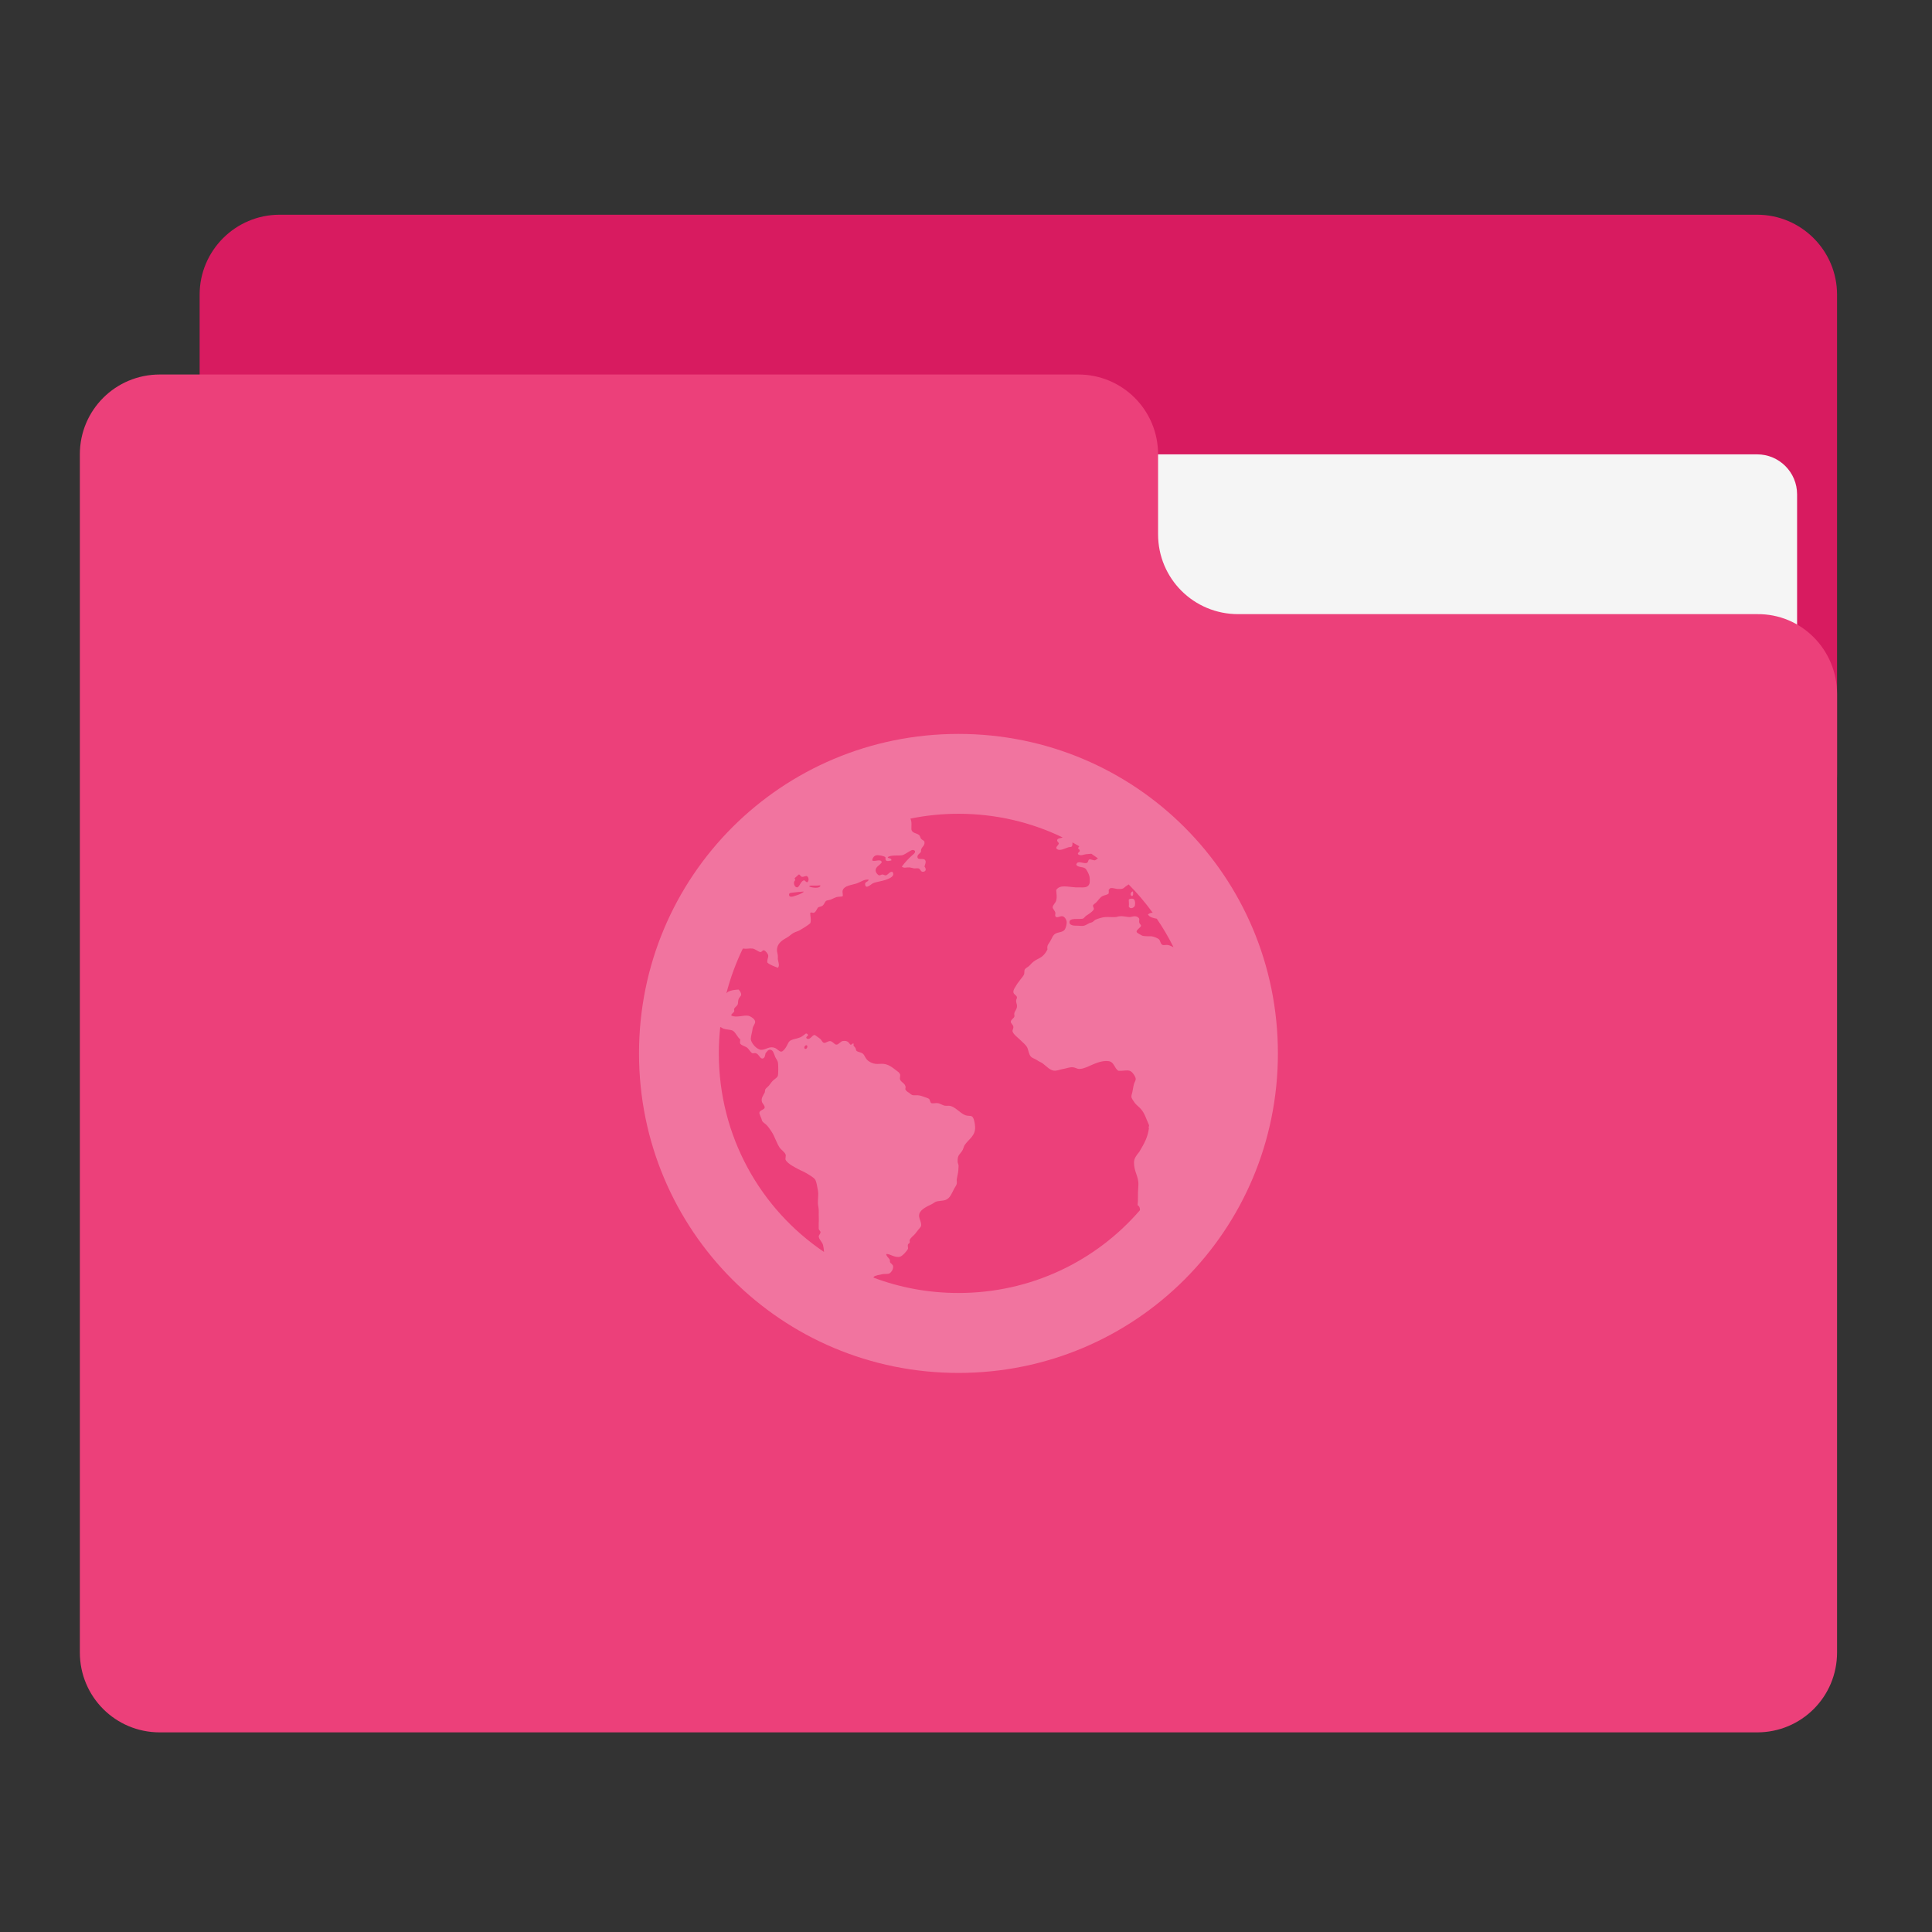 <?xml version="1.0" encoding="UTF-8"?>
<svg xmlns="http://www.w3.org/2000/svg" xmlns:xlink="http://www.w3.org/1999/xlink" width="64px" height="64px" viewBox="0 0 64 64" version="1.1">
<rect x="0" y="0" width="64" height="64" fill="#333333" stroke="none"/>
<g id="surface1">
<path style=" stroke:none;fill-rule:nonzero;fill:rgb(84.706%,10.588%,37.647%);fill-opacity:1;" d="M 9.262 7.113 L 58.207 7.113 C 59.668 7.113 60.855 8.301 60.855 9.762 L 60.855 25.637 C 60.855 27.098 59.668 28.281 58.207 28.281 L 9.262 28.281 C 7.801 28.281 6.613 27.098 6.613 25.637 L 6.613 9.762 C 6.613 8.301 7.801 7.113 9.262 7.113 Z M 9.262 7.113 "/>
<path style=" stroke:none;fill-rule:nonzero;fill:rgb(96.078%,96.078%,96.078%);fill-opacity:1;" d="M 31.75 15.051 L 58.207 15.051 C 58.938 15.051 59.531 15.645 59.531 16.375 L 59.531 25.637 C 59.531 26.367 58.938 26.957 58.207 26.957 L 31.75 26.957 C 31.02 26.957 30.426 26.367 30.426 25.637 L 30.426 16.375 C 30.426 15.645 31.02 15.051 31.75 15.051 Z M 31.75 15.051 "/>
<path style=" stroke:none;fill-rule:nonzero;fill:rgb(92.549%,25.098%,47.843%);fill-opacity:1;" d="M 5.293 12.406 C 3.824 12.406 2.645 13.586 2.645 15.051 L 2.645 54.738 C 2.645 56.207 3.824 57.387 5.293 57.387 L 58.207 57.387 C 59.676 57.387 60.855 56.207 60.855 54.738 L 60.855 22.988 C 60.855 21.523 59.676 20.328 58.207 20.344 L 41.012 20.344 C 39.543 20.344 38.363 19.164 38.363 17.699 L 38.363 15.051 C 38.363 13.586 37.184 12.406 35.719 12.406 Z M 5.293 12.406 "/>
<path style=" stroke:none;fill-rule:nonzero;fill:rgb(100%,100%,100%);fill-opacity:0.275;" d="M 31.75 24.312 C 25.887 24.312 21.168 29.031 21.168 34.895 C 21.168 40.758 25.887 45.48 31.75 45.48 C 37.613 45.48 42.332 40.758 42.332 34.895 C 42.332 29.031 37.613 24.312 31.75 24.312 Z M 31.75 26.957 C 32.988 26.957 34.16 27.238 35.203 27.742 C 35.199 27.742 35.195 27.746 35.191 27.746 C 35.121 27.77 35.027 27.77 35.02 27.832 C 35.012 27.883 35.078 27.902 35.074 27.949 C 35.051 28.012 35.004 28.016 34.988 28.094 C 35.074 28.23 35.289 28.094 35.395 28.066 C 35.441 28.051 35.484 28.07 35.508 28.035 C 35.527 28.008 35.527 27.957 35.527 27.906 C 35.602 27.949 35.68 27.992 35.754 28.035 C 35.742 28.051 35.727 28.062 35.711 28.094 C 35.727 28.137 35.762 28.129 35.77 28.18 C 35.762 28.234 35.691 28.242 35.711 28.297 C 35.805 28.367 35.887 28.305 35.973 28.297 C 36.035 28.289 36.094 28.285 36.152 28.281 C 36.227 28.332 36.297 28.383 36.371 28.434 C 36.328 28.465 36.285 28.5 36.262 28.5 C 36.211 28.5 36.125 28.457 36.086 28.469 C 36.039 28.484 36.059 28.566 36 28.586 C 35.891 28.625 35.691 28.477 35.652 28.645 C 35.703 28.738 35.859 28.707 35.941 28.762 C 35.996 28.793 36.074 28.965 36.086 29.02 C 36.102 29.066 36.109 29.23 36.086 29.281 C 36.035 29.414 35.895 29.398 35.742 29.395 C 35.699 29.395 35.664 29.398 35.625 29.395 C 35.363 29.379 35.105 29.297 34.988 29.484 C 34.996 29.625 35.02 29.707 34.988 29.828 C 34.965 29.922 34.867 29.98 34.871 30.062 C 34.875 30.102 34.949 30.18 34.961 30.234 C 34.965 30.266 34.945 30.324 34.961 30.352 C 35.004 30.434 35.113 30.336 35.191 30.352 C 35.266 30.359 35.336 30.469 35.336 30.555 C 35.336 30.613 35.312 30.727 35.277 30.785 C 35.203 30.895 35.066 30.867 34.961 30.93 C 34.871 30.98 34.84 31.102 34.785 31.188 C 34.73 31.281 34.676 31.312 34.699 31.449 C 34.625 31.598 34.539 31.695 34.383 31.766 C 34.336 31.789 34.277 31.824 34.238 31.855 C 34.203 31.879 34.168 31.914 34.121 31.969 C 34.062 32.035 33.98 32.062 33.949 32.113 C 33.922 32.152 33.945 32.234 33.918 32.289 C 33.883 32.359 33.82 32.418 33.773 32.488 C 33.754 32.523 33.711 32.562 33.688 32.605 C 33.633 32.703 33.562 32.781 33.57 32.867 C 33.578 32.949 33.684 32.969 33.688 33.039 C 33.691 33.078 33.656 33.113 33.66 33.156 C 33.66 33.219 33.684 33.25 33.688 33.301 C 33.699 33.426 33.625 33.473 33.602 33.559 C 33.59 33.602 33.613 33.645 33.602 33.676 C 33.582 33.738 33.488 33.773 33.484 33.848 C 33.484 33.902 33.566 33.949 33.57 34.023 C 33.574 34.074 33.531 34.121 33.543 34.168 C 33.562 34.258 33.734 34.387 33.805 34.457 C 33.898 34.551 33.992 34.617 34.035 34.715 C 34.07 34.801 34.086 34.941 34.152 35.004 C 34.199 35.055 34.293 35.074 34.355 35.121 C 34.414 35.168 34.496 35.188 34.555 35.238 C 34.66 35.316 34.797 35.48 34.961 35.469 C 35.047 35.461 35.125 35.426 35.223 35.41 C 35.32 35.395 35.438 35.344 35.539 35.355 C 35.617 35.359 35.691 35.418 35.77 35.41 C 35.855 35.406 35.965 35.367 36.059 35.324 C 36.227 35.254 36.484 35.117 36.727 35.152 C 36.91 35.18 36.914 35.387 37.043 35.469 C 37.191 35.484 37.301 35.441 37.418 35.469 C 37.508 35.492 37.613 35.66 37.621 35.73 C 37.629 35.801 37.574 35.859 37.566 35.902 C 37.539 36 37.523 36.129 37.508 36.191 C 37.492 36.242 37.477 36.289 37.48 36.336 C 37.48 36.379 37.551 36.48 37.594 36.539 C 37.648 36.609 37.73 36.664 37.797 36.742 C 37.922 36.883 37.973 37.074 38.059 37.262 C 38.078 37.309 38.035 37.32 38.059 37.379 C 38.02 37.66 37.926 37.848 37.738 38.16 C 37.652 38.262 37.562 38.379 37.566 38.508 C 37.559 38.809 37.723 38.965 37.711 39.258 C 37.68 39.652 37.711 39.711 37.684 39.922 C 37.746 39.957 37.766 40.02 37.762 40.09 C 36.309 41.773 34.156 42.832 31.75 42.832 C 30.758 42.832 29.809 42.652 28.938 42.324 C 28.938 42.312 28.941 42.305 28.949 42.293 C 28.98 42.254 29.176 42.219 29.238 42.207 C 29.324 42.195 29.418 42.211 29.469 42.18 C 29.523 42.145 29.594 42.055 29.586 41.949 C 29.582 41.898 29.535 41.875 29.496 41.832 C 29.465 41.797 29.492 41.75 29.469 41.719 C 29.43 41.656 29.371 41.629 29.355 41.543 C 29.473 41.52 29.641 41.68 29.816 41.629 C 29.898 41.605 30.039 41.445 30.078 41.371 C 30.086 41.344 30.062 41.254 30.078 41.227 C 30.09 41.195 30.129 41.184 30.133 41.168 C 30.145 41.121 30.125 41.109 30.133 41.082 C 30.164 40.996 30.258 40.941 30.309 40.879 C 30.348 40.832 30.387 40.781 30.422 40.734 C 30.465 40.684 30.484 40.664 30.512 40.617 C 30.535 40.465 30.414 40.348 30.453 40.215 C 30.492 40.062 30.711 39.965 30.855 39.895 C 30.906 39.871 30.961 39.824 31 39.809 C 31.102 39.773 31.227 39.785 31.32 39.75 C 31.477 39.695 31.531 39.52 31.609 39.375 C 31.648 39.309 31.691 39.25 31.695 39.203 C 31.703 39.156 31.688 39.105 31.695 39.059 C 31.703 39.008 31.711 38.969 31.723 38.914 C 31.742 38.84 31.754 38.703 31.754 38.625 C 31.754 38.555 31.723 38.539 31.723 38.48 C 31.715 38.262 31.789 38.25 31.867 38.133 C 31.91 38.074 31.926 37.973 31.957 37.93 C 32.094 37.727 32.32 37.629 32.301 37.32 C 32.297 37.223 32.262 37.008 32.188 36.977 C 32.145 36.957 32.047 36.969 31.984 36.945 C 31.785 36.871 31.641 36.645 31.434 36.629 C 31.391 36.629 31.367 36.633 31.32 36.629 C 31.238 36.629 31.148 36.551 31.059 36.543 C 31 36.535 30.891 36.559 30.855 36.543 C 30.805 36.52 30.812 36.426 30.77 36.398 C 30.734 36.375 30.676 36.359 30.625 36.34 C 30.543 36.309 30.488 36.289 30.395 36.281 C 30.363 36.281 30.281 36.285 30.25 36.281 C 30.195 36.277 30.152 36.227 30.105 36.195 C 30.043 36.16 30.016 36.133 29.988 36.078 C 30.043 35.898 29.852 35.867 29.816 35.762 C 29.797 35.715 29.832 35.633 29.816 35.59 C 29.793 35.527 29.738 35.496 29.672 35.445 C 29.551 35.352 29.438 35.262 29.266 35.242 C 29.188 35.234 29.098 35.25 29.008 35.242 C 28.91 35.234 28.789 35.18 28.715 35.098 C 28.645 35.016 28.633 34.934 28.57 34.895 C 28.512 34.855 28.41 34.848 28.371 34.809 C 28.352 34.789 28.359 34.758 28.34 34.723 C 28.309 34.66 28.246 34.648 28.285 34.578 C 28.215 34.543 28.242 34.617 28.168 34.605 C 28.102 34.512 28.055 34.461 27.906 34.488 C 27.84 34.504 27.785 34.602 27.707 34.605 C 27.641 34.605 27.59 34.5 27.504 34.488 C 27.438 34.48 27.348 34.555 27.301 34.547 C 27.227 34.531 27.223 34.445 27.156 34.402 C 27.105 34.371 27.008 34.285 26.98 34.285 C 26.898 34.289 26.84 34.465 26.723 34.402 C 26.664 34.328 26.816 34.324 26.75 34.258 C 26.699 34.207 26.676 34.258 26.633 34.285 C 26.586 34.316 26.543 34.355 26.488 34.371 C 26.375 34.414 26.293 34.414 26.199 34.461 C 26.117 34.504 26.105 34.574 26.055 34.66 C 26.016 34.73 25.941 34.832 25.883 34.836 C 25.812 34.84 25.746 34.746 25.68 34.719 C 25.488 34.637 25.379 34.777 25.219 34.777 C 25.07 34.777 24.863 34.539 24.871 34.402 C 24.875 34.316 24.918 34.188 24.93 34.082 C 24.934 34 25.012 33.93 25.016 33.852 C 25.016 33.75 24.852 33.66 24.785 33.648 C 24.625 33.621 24.414 33.719 24.234 33.648 C 24.199 33.594 24.301 33.559 24.32 33.504 C 24.332 33.473 24.309 33.453 24.32 33.418 C 24.344 33.363 24.41 33.332 24.438 33.273 C 24.453 33.23 24.445 33.152 24.465 33.102 C 24.484 33.039 24.547 33 24.551 32.957 C 24.559 32.898 24.512 32.82 24.465 32.781 C 24.324 32.789 24.227 32.805 24.148 32.84 C 24.109 32.855 24.086 32.879 24.062 32.906 C 24.195 32.391 24.379 31.895 24.605 31.426 C 24.605 31.426 24.609 31.422 24.609 31.422 C 24.742 31.441 24.809 31.41 24.93 31.422 C 25.008 31.43 25.125 31.531 25.188 31.539 C 25.242 31.539 25.254 31.473 25.305 31.48 C 25.355 31.488 25.441 31.594 25.449 31.652 C 25.457 31.73 25.398 31.801 25.422 31.887 C 25.5 31.965 25.656 32.012 25.766 32.059 C 25.84 32 25.777 31.855 25.766 31.77 C 25.766 31.73 25.77 31.691 25.766 31.652 C 25.762 31.594 25.738 31.531 25.738 31.48 C 25.738 31.238 25.926 31.141 26.086 31.047 C 26.156 31.008 26.227 30.934 26.289 30.902 C 26.375 30.859 26.422 30.855 26.492 30.816 C 26.621 30.742 26.738 30.668 26.84 30.586 C 26.883 30.477 26.836 30.344 26.84 30.238 C 26.883 30.211 26.906 30.242 26.953 30.238 C 27.031 30.219 27.055 30.109 27.098 30.062 C 27.121 30.039 27.215 30.031 27.242 30.008 C 27.32 29.945 27.32 29.859 27.387 29.832 C 27.41 29.824 27.465 29.816 27.504 29.805 C 27.555 29.789 27.625 29.746 27.707 29.719 C 27.758 29.699 27.887 29.707 27.91 29.691 C 27.934 29.664 27.902 29.555 27.91 29.516 C 27.949 29.328 28.23 29.32 28.398 29.258 C 28.52 29.211 28.645 29.117 28.777 29.141 C 28.75 29.23 28.637 29.203 28.66 29.312 C 28.688 29.469 28.867 29.277 28.922 29.258 C 29.023 29.211 29.219 29.191 29.355 29.141 C 29.473 29.098 29.668 29.016 29.559 28.879 C 29.465 28.875 29.434 28.961 29.355 28.996 C 29.297 29.004 29.285 28.973 29.238 28.969 C 29.191 28.965 29.168 29.004 29.121 28.996 C 29.078 28.988 29.012 28.906 29.008 28.852 C 28.988 28.711 29.152 28.668 29.211 28.562 C 29.172 28.434 29 28.555 28.891 28.504 C 28.902 28.43 28.945 28.348 29.035 28.332 C 29.109 28.32 29.281 28.355 29.324 28.391 C 29.348 28.41 29.312 28.469 29.352 28.504 C 29.398 28.543 29.469 28.512 29.527 28.504 C 29.547 28.41 29.395 28.449 29.41 28.391 C 29.523 28.316 29.734 28.352 29.875 28.332 C 29.953 28.32 30.031 28.254 30.105 28.215 C 30.172 28.176 30.238 28.121 30.309 28.188 C 30.328 28.258 30.258 28.297 30.219 28.332 C 30.09 28.445 29.973 28.574 29.875 28.707 C 29.938 28.77 30.027 28.727 30.133 28.734 C 30.172 28.738 30.234 28.758 30.277 28.766 C 30.328 28.77 30.383 28.758 30.422 28.766 C 30.492 28.781 30.496 28.879 30.566 28.879 C 30.68 28.879 30.691 28.785 30.625 28.707 C 30.645 28.625 30.684 28.559 30.652 28.504 C 30.602 28.398 30.402 28.52 30.391 28.387 C 30.387 28.305 30.477 28.277 30.508 28.215 C 30.496 28.051 30.641 28.043 30.625 27.895 C 30.617 27.836 30.551 27.836 30.508 27.781 C 30.488 27.75 30.477 27.688 30.449 27.664 C 30.363 27.59 30.199 27.605 30.191 27.461 C 30.188 27.379 30.199 27.32 30.191 27.23 C 30.188 27.203 30.176 27.16 30.16 27.117 C 30.672 27.012 31.207 26.957 31.75 26.957 Z M 26.465 28.965 C 26.504 28.977 26.531 29.047 26.574 29.047 C 26.617 29.051 26.691 29.012 26.719 29.02 C 26.789 29.039 26.812 29.172 26.746 29.223 C 26.691 29.23 26.672 29.156 26.629 29.164 C 26.516 29.188 26.484 29.402 26.398 29.395 C 26.316 29.391 26.258 29.223 26.34 29.164 C 26.344 29.133 26.332 29.117 26.32 29.094 C 26.371 29.051 26.418 29.008 26.465 28.965 Z M 37.387 29.297 C 37.676 29.586 37.941 29.902 38.184 30.234 C 38.117 30.234 38.066 30.262 38.027 30.293 C 38.086 30.387 38.191 30.41 38.32 30.434 C 38.527 30.734 38.711 31.051 38.875 31.379 C 38.816 31.352 38.758 31.316 38.691 31.305 C 38.641 31.293 38.559 31.316 38.52 31.305 C 38.426 31.273 38.453 31.156 38.375 31.102 C 38.328 31.07 38.215 31.023 38.145 31.016 C 38.098 31.012 38.074 31.02 38.027 31.016 C 37.969 31.008 37.871 31.016 37.824 30.988 C 37.777 30.957 37.664 30.91 37.652 30.871 C 37.633 30.809 37.793 30.719 37.797 30.668 C 37.801 30.629 37.746 30.613 37.738 30.551 C 37.73 30.516 37.746 30.461 37.738 30.438 C 37.727 30.395 37.66 30.352 37.594 30.352 C 37.531 30.352 37.473 30.379 37.418 30.379 C 37.344 30.379 37.195 30.34 37.102 30.352 C 37.047 30.352 37.008 30.375 36.957 30.379 C 36.809 30.387 36.723 30.371 36.609 30.379 C 36.527 30.383 36.371 30.43 36.293 30.465 C 36.254 30.48 36.227 30.527 36.176 30.551 C 36.152 30.562 36.121 30.566 36.09 30.578 C 36.043 30.602 35.961 30.652 35.914 30.664 C 35.852 30.684 35.773 30.664 35.656 30.664 C 35.57 30.668 35.426 30.652 35.426 30.551 C 35.422 30.395 35.711 30.461 35.859 30.434 C 35.914 30.426 35.934 30.359 36.004 30.32 C 36.035 30.301 36.059 30.281 36.09 30.262 C 36.141 30.227 36.227 30.156 36.234 30.117 C 36.242 30.078 36.199 30.027 36.207 30 C 36.211 29.965 36.277 29.93 36.32 29.887 C 36.391 29.812 36.438 29.727 36.523 29.684 C 36.582 29.652 36.699 29.641 36.727 29.594 C 36.734 29.543 36.727 29.527 36.727 29.48 C 36.762 29.445 36.754 29.43 36.785 29.422 C 36.875 29.402 36.969 29.457 37.074 29.449 C 37.117 29.449 37.168 29.453 37.219 29.422 C 37.258 29.395 37.293 29.355 37.332 29.336 C 37.352 29.324 37.367 29.312 37.387 29.297 Z M 27.16 29.328 C 27.168 29.332 27.176 29.332 27.18 29.336 C 27.152 29.449 26.891 29.406 26.805 29.367 C 26.809 29.344 26.84 29.34 26.863 29.336 C 26.883 29.332 26.922 29.34 26.949 29.336 C 26.988 29.336 27.023 29.336 27.066 29.336 C 27.098 29.336 27.137 29.328 27.16 29.328 Z M 37.52 29.527 C 37.516 29.527 37.516 29.535 37.504 29.539 C 37.449 29.559 37.422 29.668 37.504 29.684 C 37.543 29.66 37.543 29.609 37.531 29.539 C 37.523 29.531 37.523 29.527 37.52 29.527 Z M 26.609 29.535 C 26.617 29.535 26.625 29.539 26.629 29.539 C 26.555 29.605 26.445 29.641 26.312 29.684 C 26.25 29.707 26.152 29.727 26.141 29.656 C 26.125 29.57 26.199 29.578 26.254 29.57 C 26.328 29.562 26.457 29.543 26.543 29.543 L 26.543 29.539 C 26.566 29.539 26.586 29.535 26.609 29.535 Z M 37.508 29.77 C 37.496 29.766 37.488 29.77 37.477 29.77 C 37.449 29.777 37.418 29.77 37.391 29.801 C 37.391 29.895 37.406 29.949 37.391 30.031 C 37.445 30.133 37.566 30.07 37.594 30.004 C 37.621 29.848 37.574 29.77 37.508 29.77 Z M 23.859 34.023 C 23.902 34.031 23.93 34.066 23.973 34.078 C 24.059 34.109 24.191 34.105 24.262 34.137 C 24.367 34.184 24.43 34.371 24.52 34.426 C 24.523 34.48 24.504 34.531 24.52 34.57 C 24.562 34.629 24.652 34.648 24.723 34.688 C 24.809 34.734 24.844 34.852 24.926 34.891 C 24.953 34.898 24.996 34.875 25.043 34.891 C 25.152 34.926 25.176 35.09 25.273 35.062 C 25.336 35.047 25.348 34.949 25.359 34.891 C 25.402 34.844 25.438 34.773 25.504 34.773 C 25.609 34.77 25.637 34.902 25.676 35.004 C 25.699 35.062 25.75 35.117 25.766 35.18 C 25.789 35.281 25.785 35.578 25.766 35.641 C 25.734 35.719 25.625 35.758 25.562 35.844 C 25.531 35.883 25.496 35.934 25.473 35.961 C 25.434 36.008 25.391 36.031 25.359 36.074 C 25.34 36.098 25.344 36.156 25.332 36.191 C 25.281 36.297 25.203 36.379 25.242 36.508 C 25.262 36.562 25.332 36.621 25.332 36.684 C 25.332 36.758 25.168 36.773 25.156 36.855 C 25.148 36.914 25.227 37.035 25.242 37.117 C 25.258 37.176 25.352 37.223 25.387 37.262 C 25.449 37.324 25.508 37.406 25.562 37.492 C 25.668 37.656 25.719 37.852 25.824 38.012 C 25.879 38.094 25.988 38.156 26.023 38.242 C 26.043 38.285 26.008 38.375 26.023 38.418 C 26.086 38.555 26.379 38.695 26.516 38.766 C 26.582 38.797 26.633 38.816 26.691 38.852 C 26.777 38.902 26.961 39.004 27.008 39.082 C 27.047 39.152 27.074 39.316 27.094 39.43 C 27.121 39.578 27.09 39.703 27.094 39.863 C 27.098 39.949 27.121 40.008 27.121 40.094 C 27.121 40.125 27.125 40.18 27.121 40.211 C 27.121 40.312 27.129 40.422 27.121 40.527 C 27.121 40.586 27.121 40.652 27.121 40.699 C 27.125 40.754 27.176 40.77 27.18 40.816 C 27.184 40.867 27.117 40.922 27.121 40.961 C 27.133 41.066 27.246 41.152 27.266 41.25 C 27.277 41.301 27.293 41.391 27.297 41.473 C 25.191 40.051 23.812 37.641 23.812 34.895 C 23.812 34.602 23.828 34.309 23.859 34.023 Z M 26.715 34.625 C 26.766 34.625 26.746 34.738 26.691 34.746 C 26.629 34.754 26.629 34.66 26.691 34.629 C 26.699 34.625 26.707 34.625 26.715 34.625 Z M 26.715 34.625 "/>
</g>
</svg>
